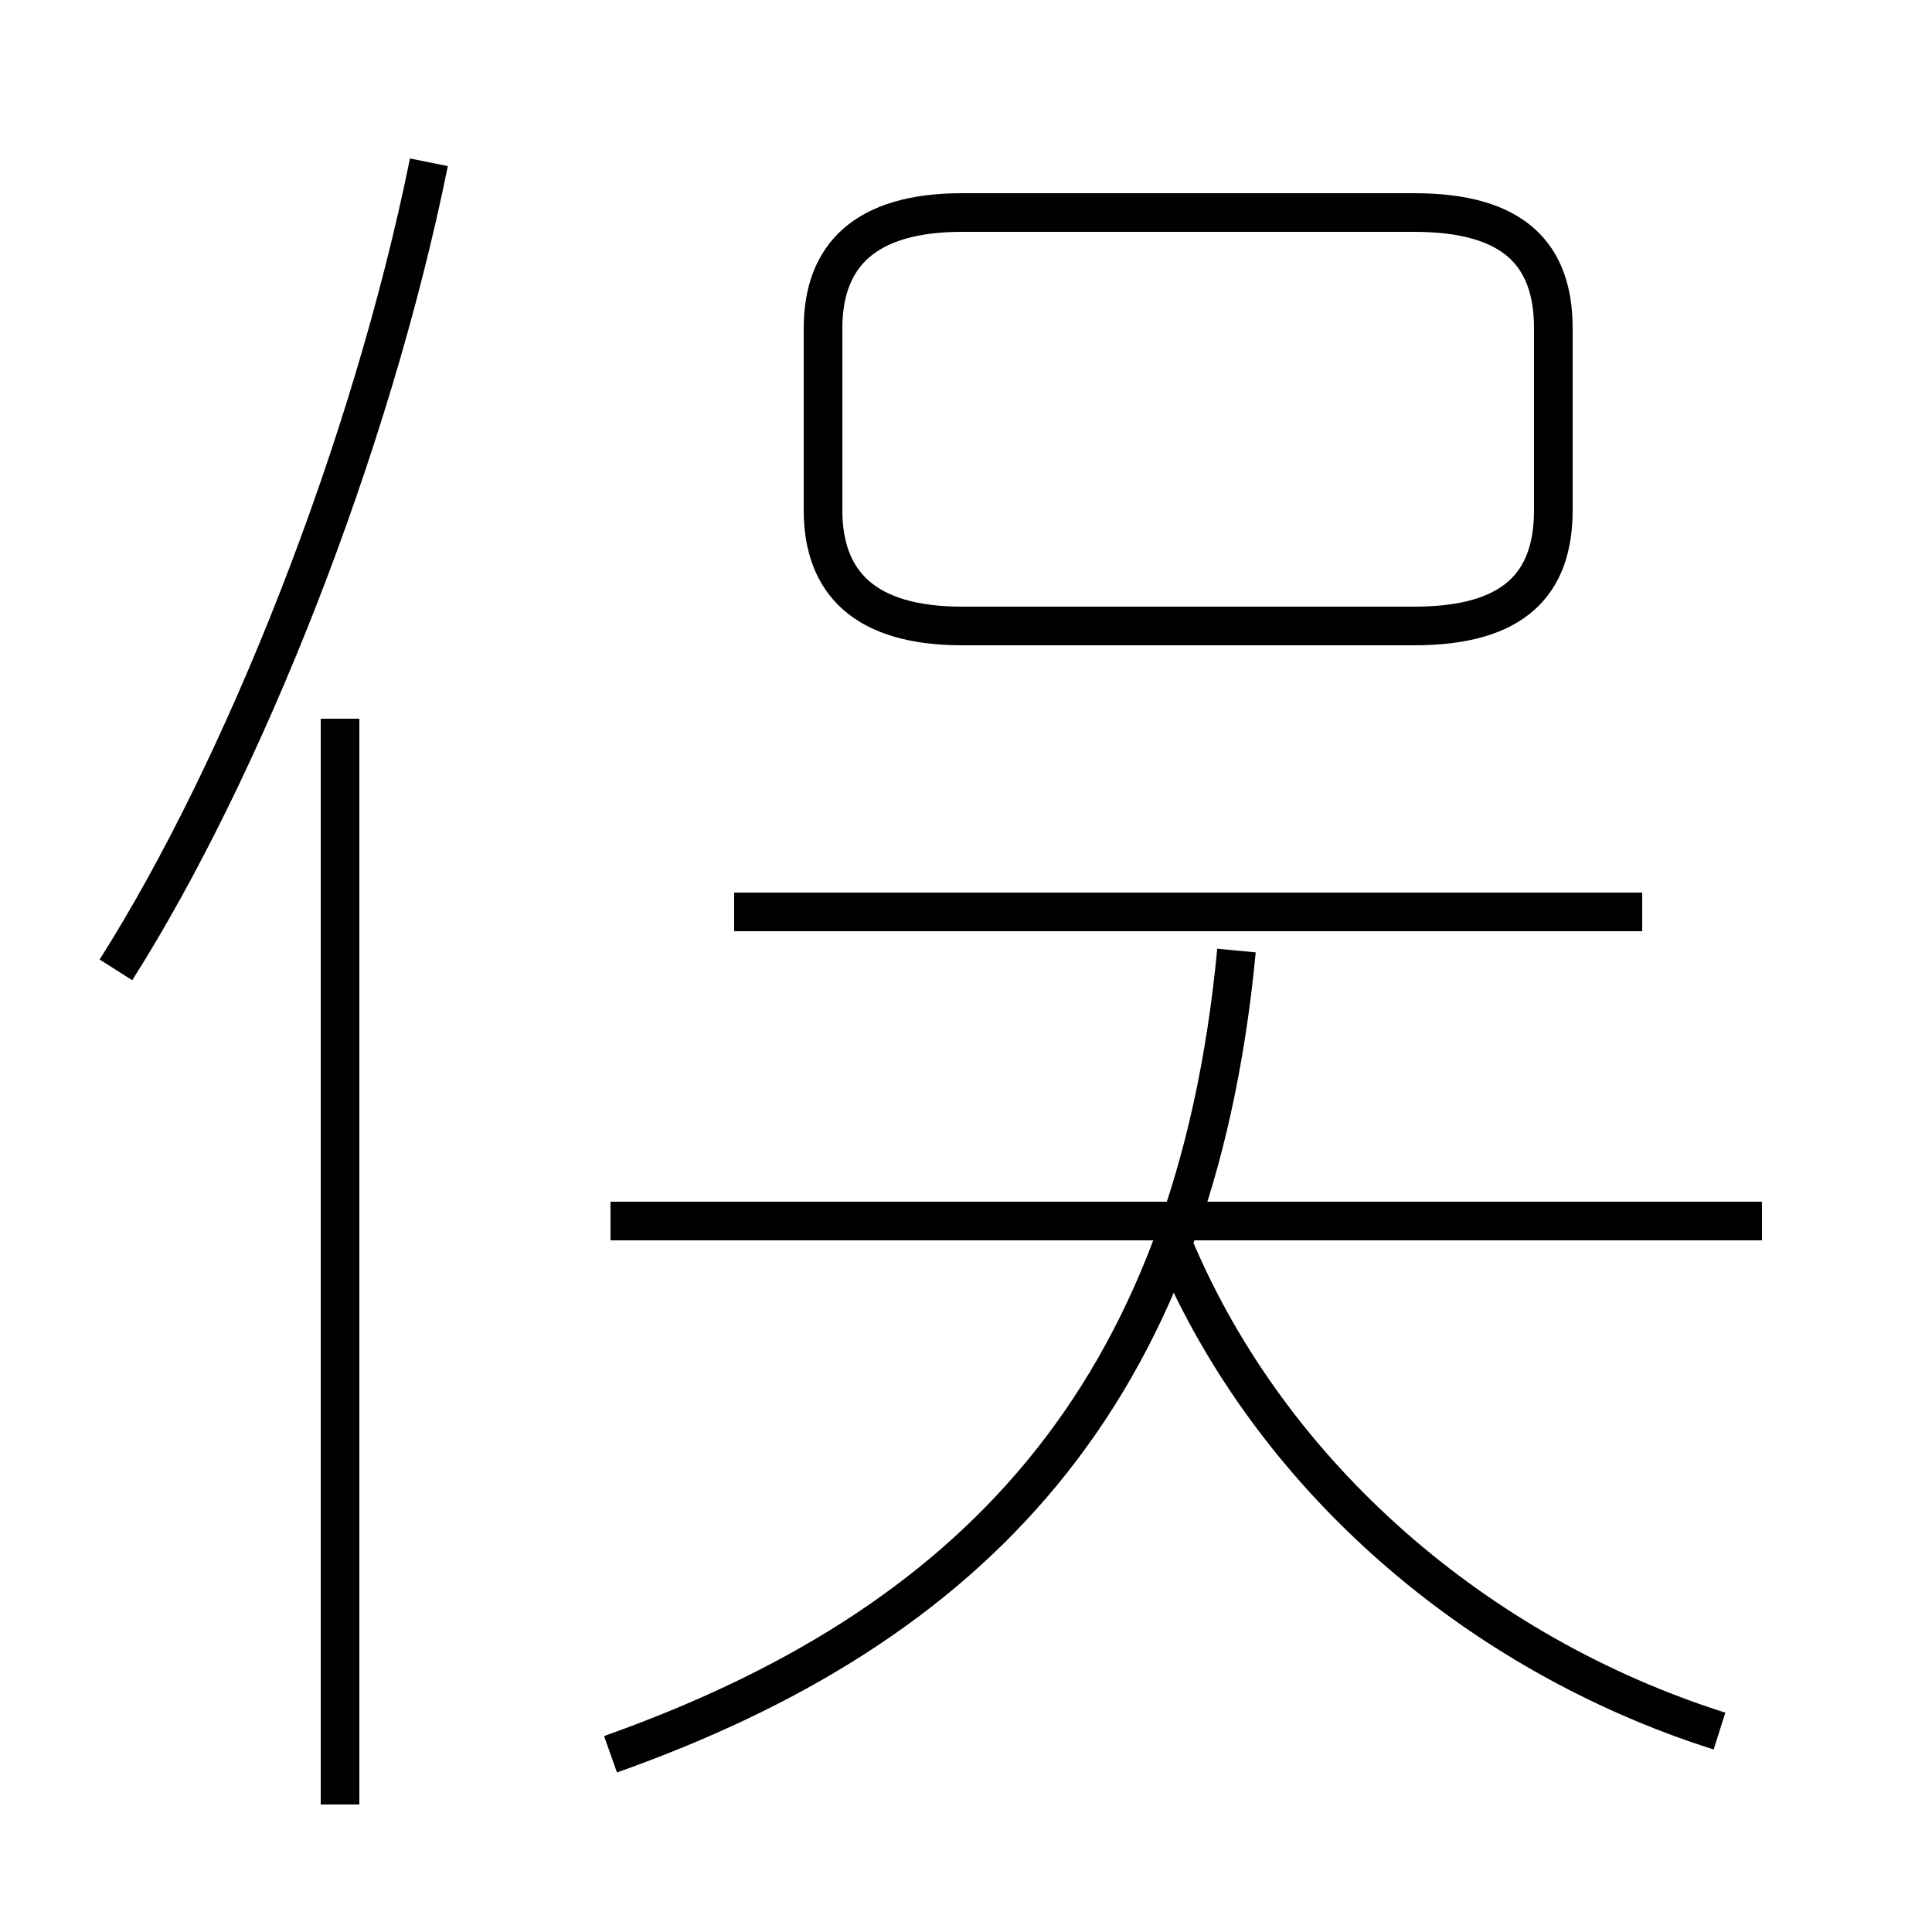 <?xml version='1.0' encoding='utf8'?>
<svg viewBox="0.0 -6.0 50.0 50.0" version="1.1" xmlns="http://www.w3.org/2000/svg">
<rect x="0.0" y="-6.0" width="50.0" height="50.0" fill="#808080" stroke="none"/>
<rect x="-1000" y="-1000" width="2000" height="2000" stroke="white" fill="white"/>
<g style="fill:white;stroke:#000000;  stroke-width:1">
<path d="M 15.8 1.4 C 25.1 -1.9 30.9 -7.8 32.0 -19.4 M 8.8 2.7 L 8.8 -25.4 M 3.0 -18.9 C 6.3 -24.1 9.6 -32.4 11.1 -39.8 M 45.6 -12.4 L 15.8 -12.4 M 44.5 0.8 C 38.2 -1.2 32.9 -5.8 30.4 -11.7 M 42.5 -20.4 L 19.0 -20.4 M 24.9 -27.8 L 36.6 -27.8 C 39.2 -27.8 40.2 -28.9 40.2 -30.8 L 40.2 -35.5 C 40.2 -37.4 39.2 -38.5 36.6 -38.5 L 24.9 -38.5 C 22.4 -38.5 21.3 -37.4 21.3 -35.5 L 21.3 -30.8 C 21.3 -28.9 22.4 -27.8 24.9 -27.8 Z" transform="translate(0.0 38.0)" />
</g>
</svg>